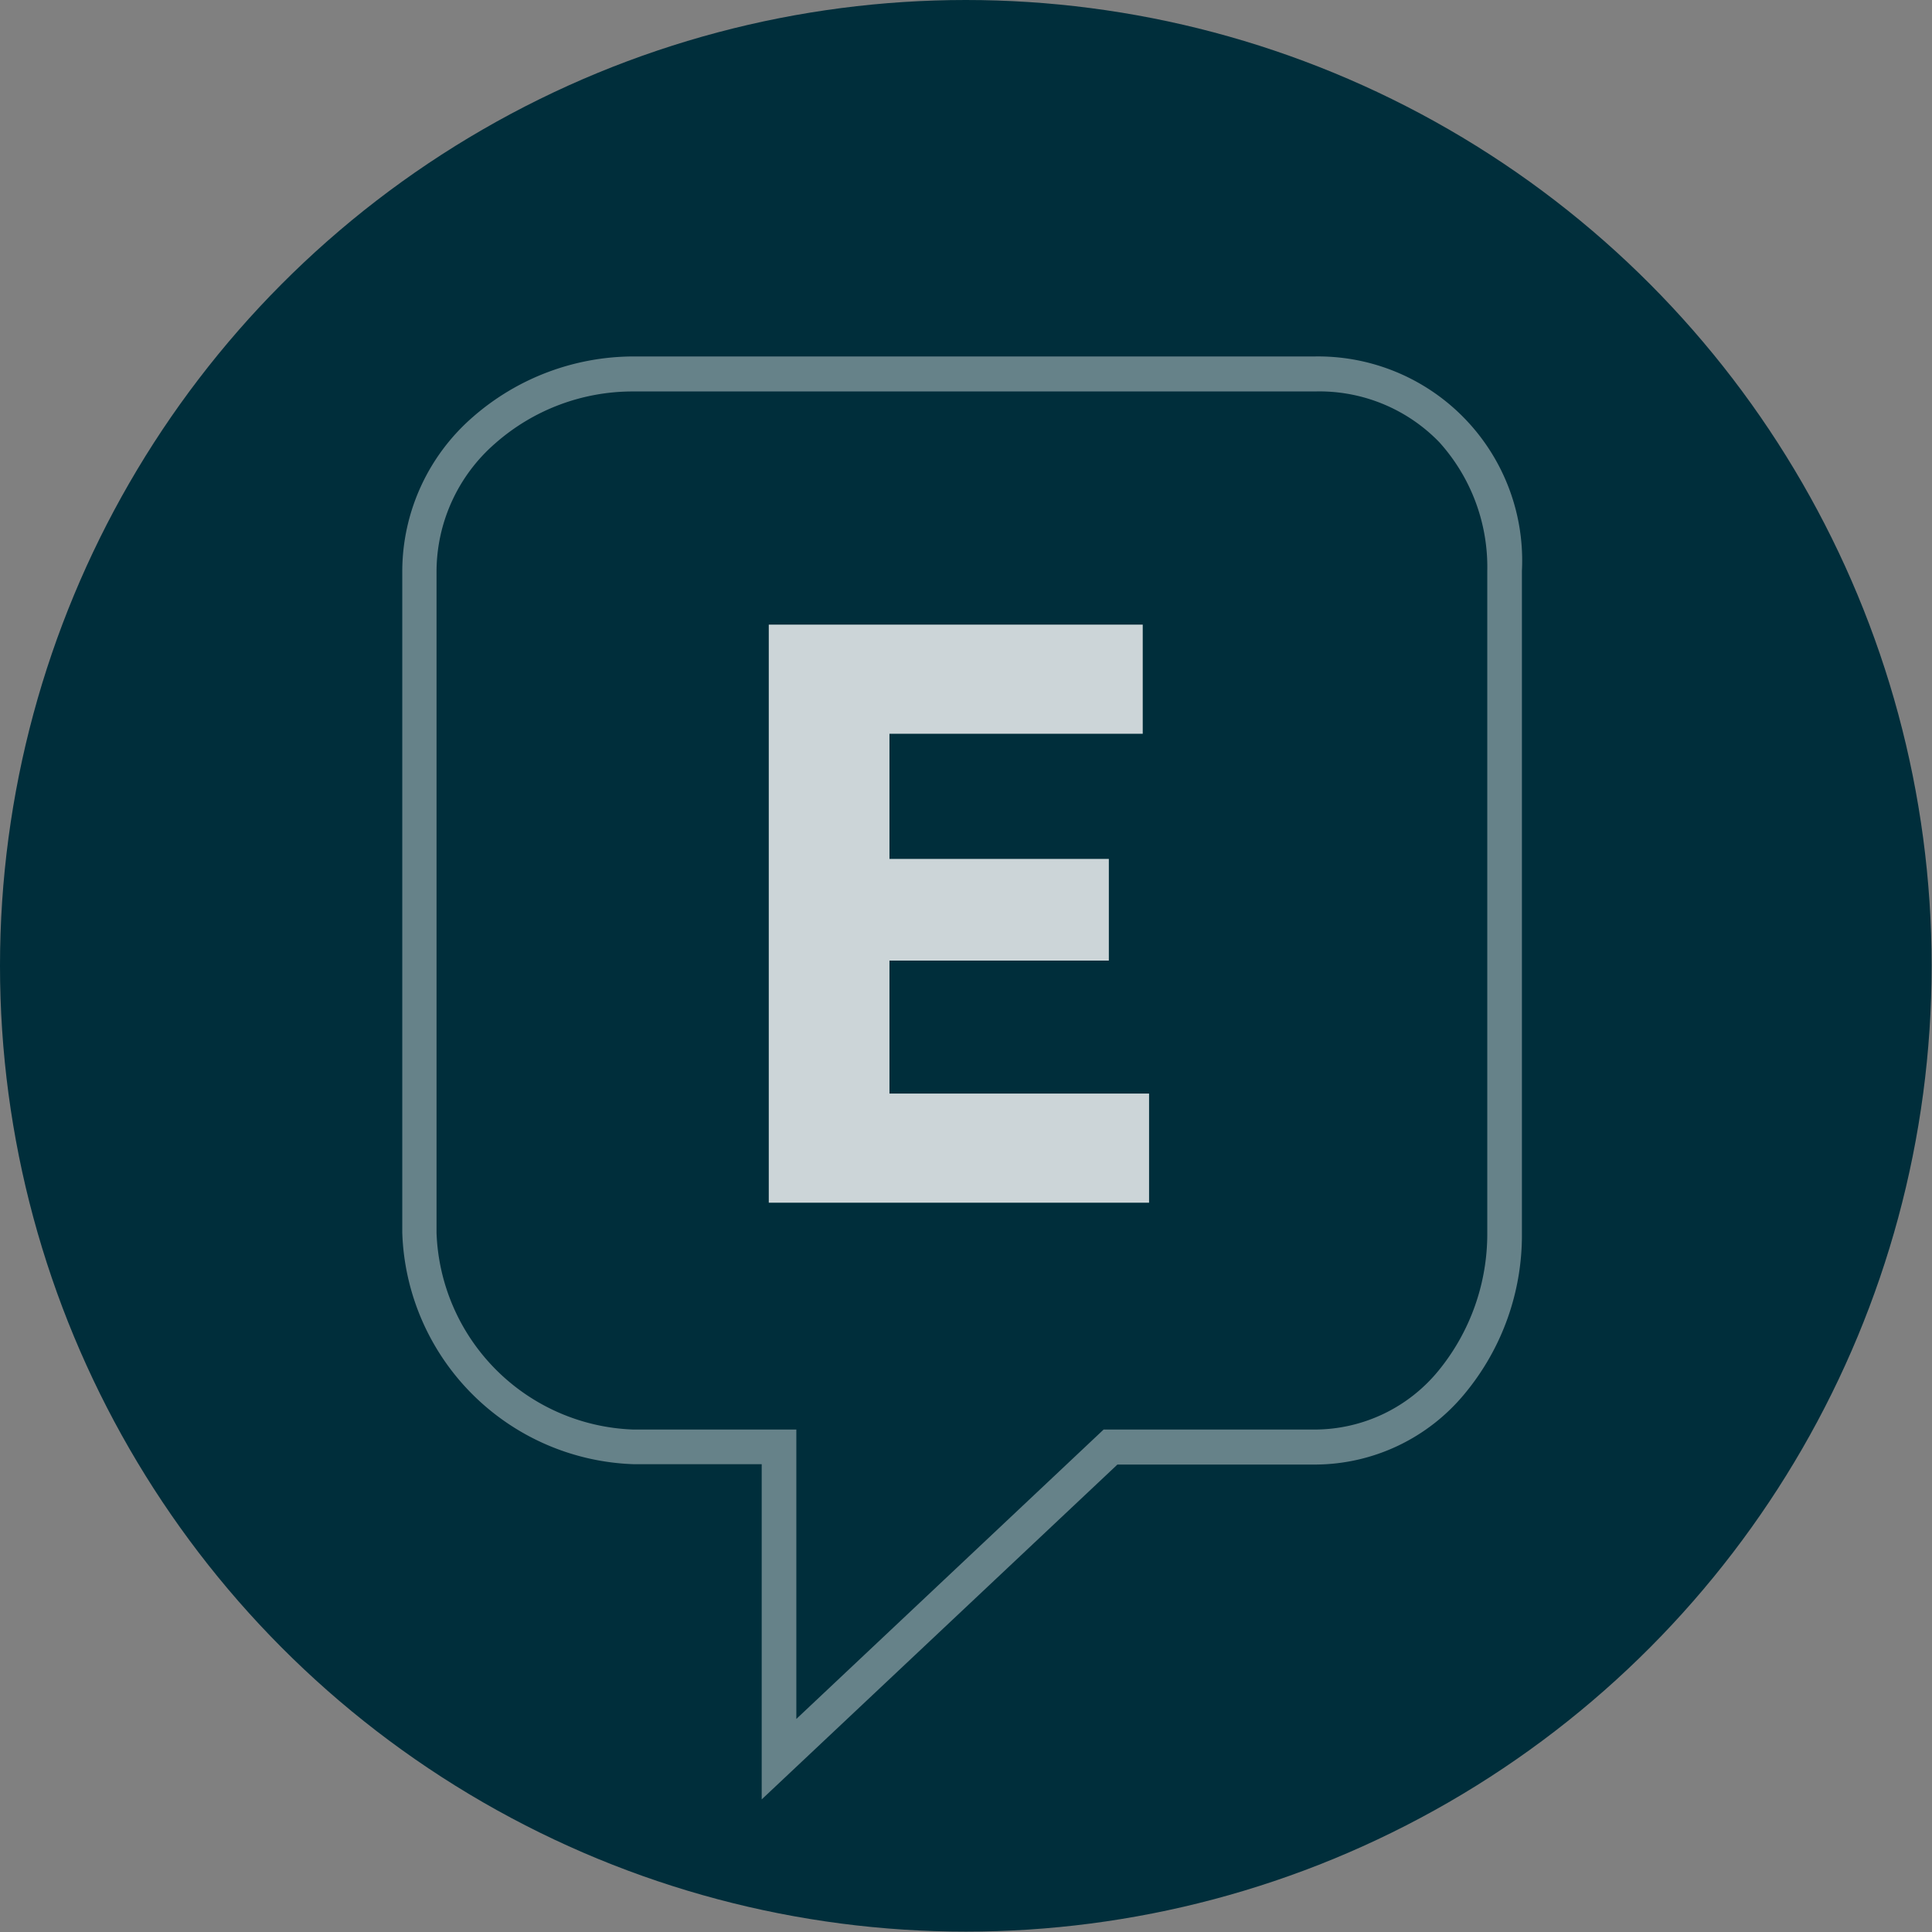 <svg xmlns="http://www.w3.org/2000/svg" xmlns:xlink="http://www.w3.org/1999/xlink" viewBox="0 0 51.87 51.87"><rect x="0" y="0" width="51.87" height="51.87" fill="#808080" stroke="none"/><defs><style>.cls-1{fill:#002e3b;}.cls-2,.cls-3{fill:#fff;fill-rule:evenodd;}.cls-2{opacity:0.4;}.cls-3{opacity:0.8;}</style><clipPath id="clip-path"><circle class="cls-1" cx="25.93" cy="25.93" r="25.93"/></clipPath></defs><title>E</title><g id="Layer_2" data-name="Layer 2"><g id="Layer_1-2" data-name="Layer 1"><circle class="cls-1" cx="25.93" cy="25.93" r="25.93"/><path class="cls-2" d="M17,10.51A5.58,5.58,0,0,0,13.3,11.9a4.57,4.57,0,0,0-1.58,3.43V33.1A5.48,5.48,0,0,0,17,38.38h4.38v7.77l8.25-7.77H35.3a4.3,4.3,0,0,0,3.32-1.58,5.8,5.8,0,0,0,1.31-3.7V15.33a5,5,0,0,0-1.29-3.46,4.48,4.48,0,0,0-3.34-1.36Zm3.45,37.8v-9H17a6.43,6.43,0,0,1-6.2-6.22V15.33a5.5,5.5,0,0,1,1.89-4.13A6.57,6.57,0,0,1,17,9.57H35.3a5.48,5.48,0,0,1,5.56,5.76V33.1a6.66,6.66,0,0,1-1.53,4.31,5.22,5.22,0,0,1-4,1.91H30Z"/><polygon class="cls-3" points="30.68 16.77 30.68 19.7 23.88 19.7 23.88 23.06 29.77 23.06 29.77 25.79 23.88 25.79 23.88 29.36 30.85 29.36 30.85 32.29 20.64 32.29 20.64 16.77 30.68 16.77"/></g></g></svg>
